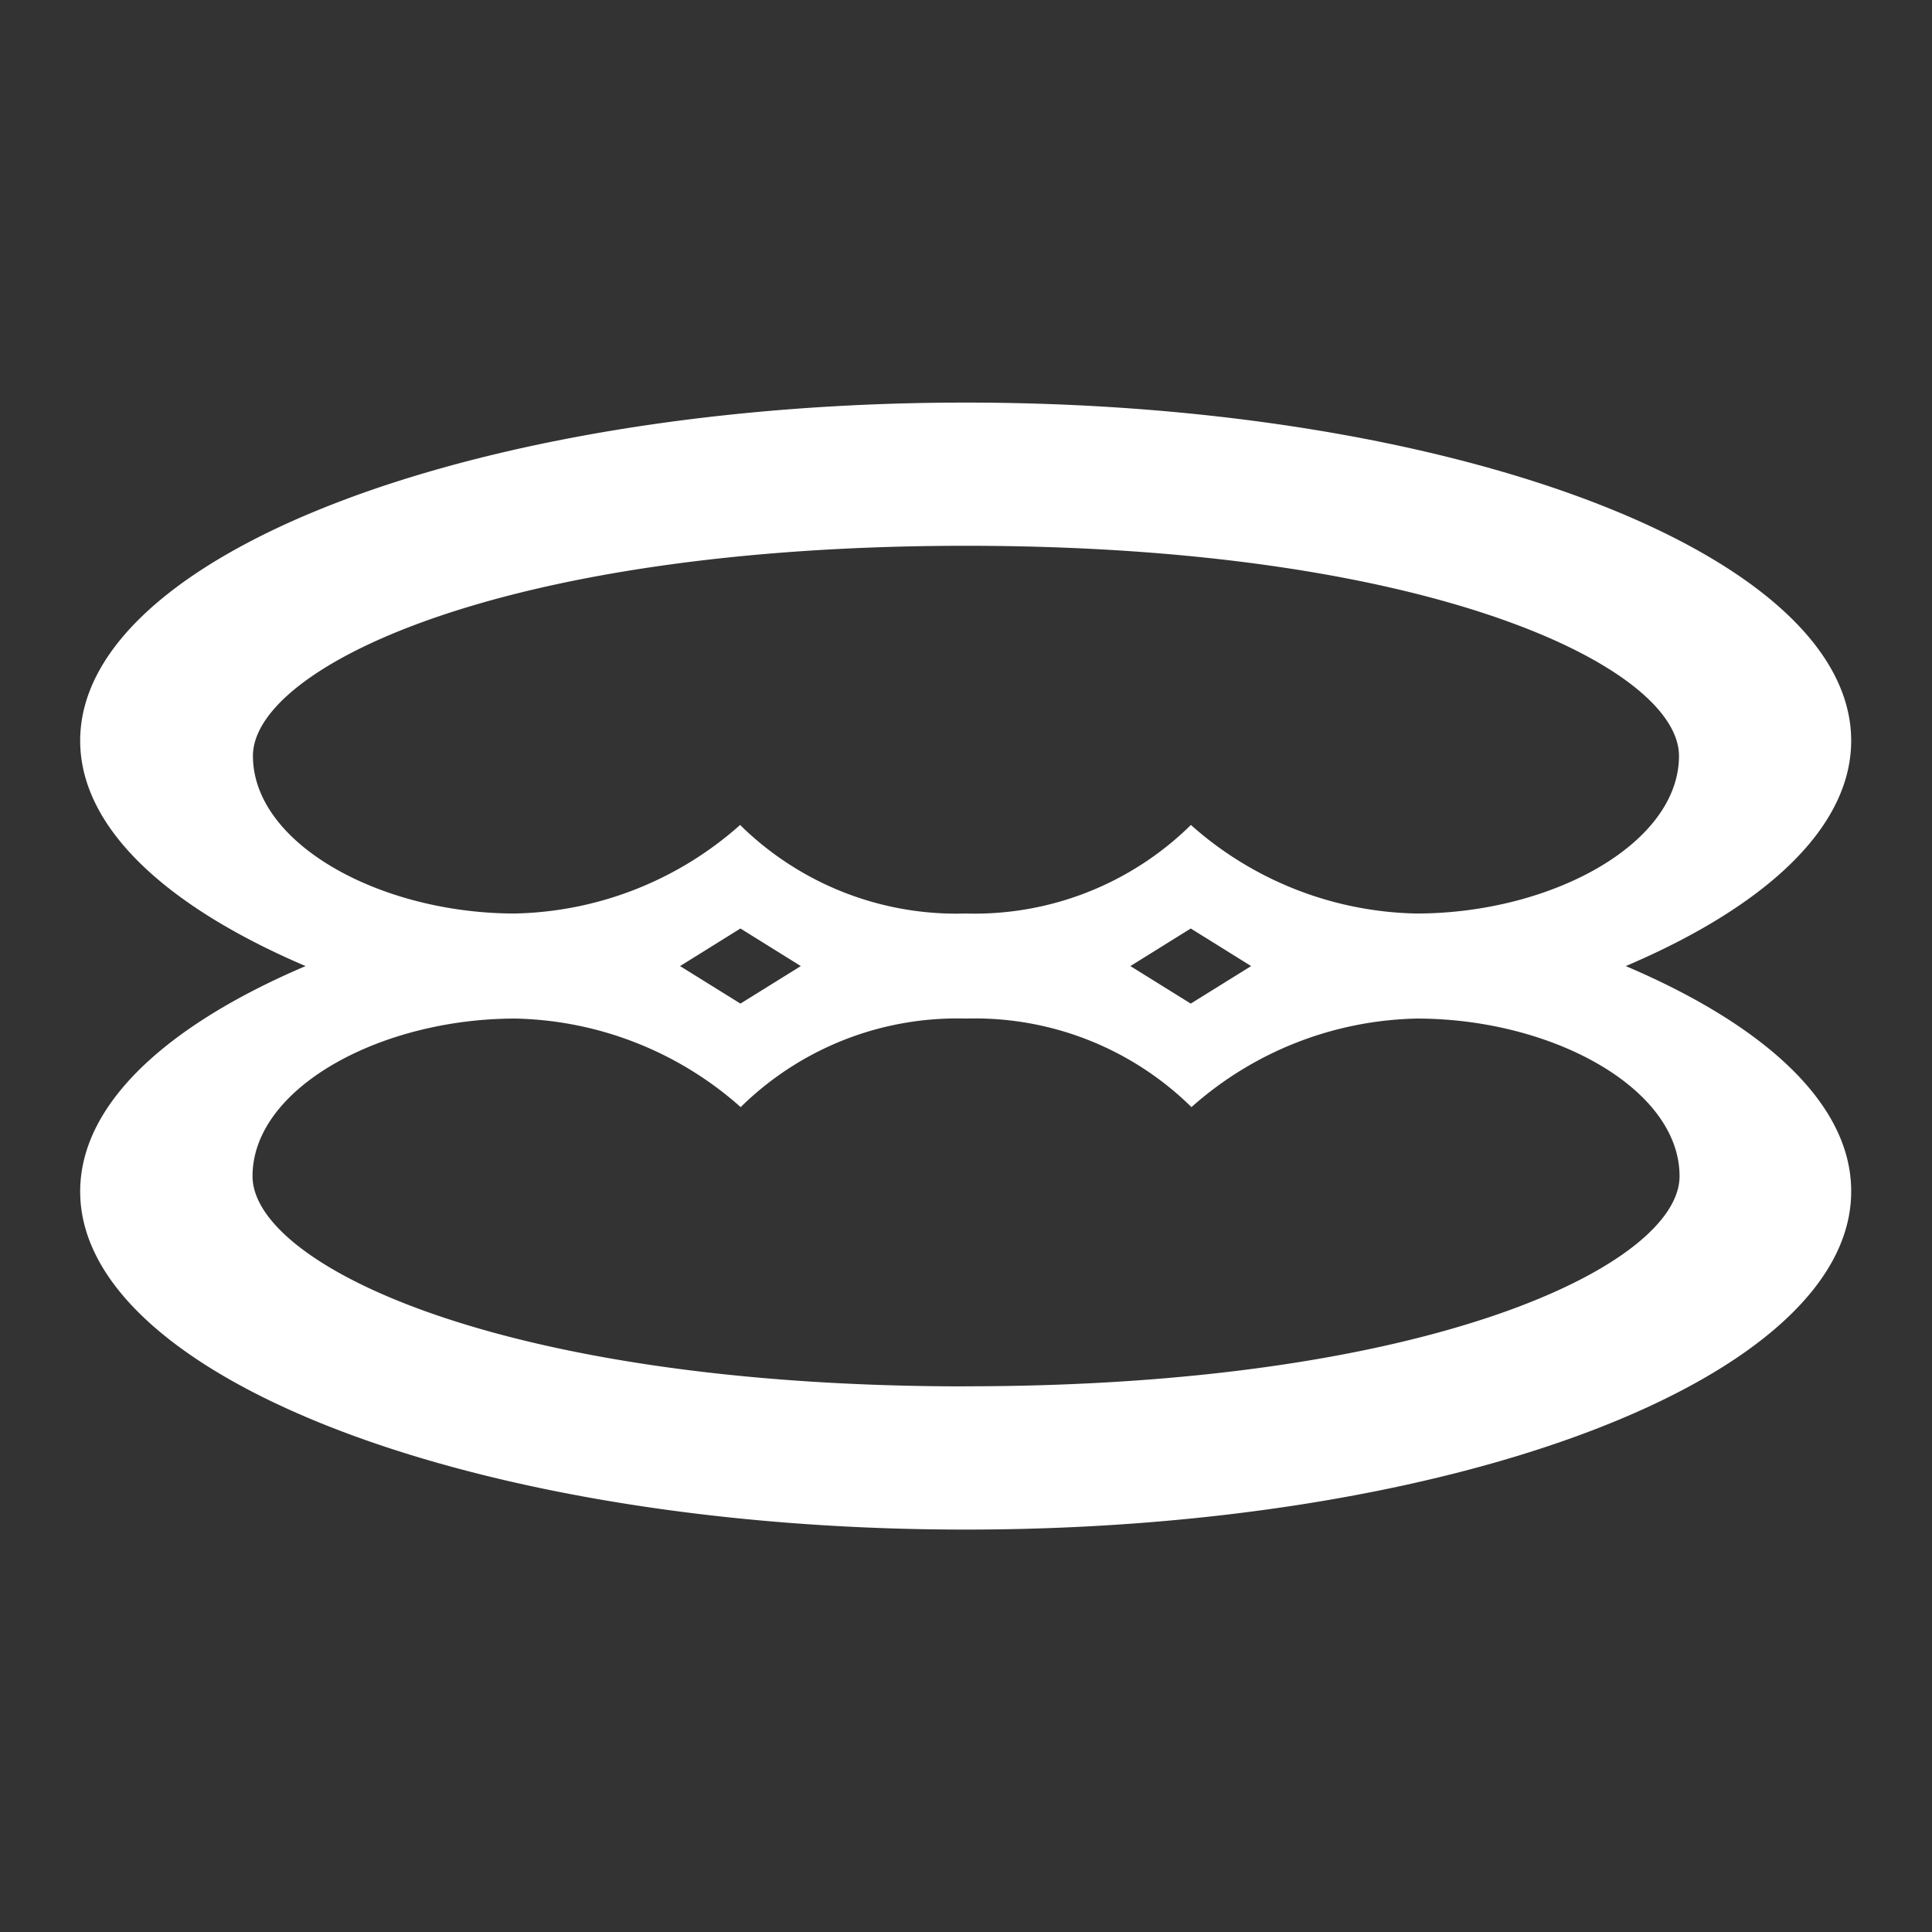 <svg xmlns='http://www.w3.org/2000/svg' width='64' height='64' fill='#fff' viewBox='0 0 24 24'><rect x="0" y="0" width="24" height="24" fill="#333333" stroke="none"/> <g id='adwo' transform='translate(-329 -407)'> <rect id='Rectangle_149' data-name='Rectangle 149' width='24' height='24' transform='translate(329 407)' fill='none'/> <path id='Path_551' data-name='Path 551' d='M-766.228,386.7c1.743-.743,2.8-1.724,2.8-2.8,0-2.32-4.925-4.2-11-4.2s-11,1.88-11,4.2c0,1.076,1.06,2.057,2.8,2.8-1.743.743-2.8,1.724-2.8,2.8,0,2.319,4.925,4.2,11,4.2s11-1.881,11-4.2C-763.424,388.423-764.485,387.442-766.228,386.7Zm-17.054-2.611c0-1.092,3.054-2.61,8.858-2.61s8.857,1.518,8.857,2.61-1.585,1.958-3.263,1.958a4.335,4.335,0,0,1-2.8-1.1,3.83,3.83,0,0,1-2.8,1.1,3.827,3.827,0,0,1-2.8-1.1,4.339,4.339,0,0,1-2.8,1.1C-781.7,386.046-783.282,385.181-783.282,384.088Zm12.4,2.611-.75.466-.75-.466.75-.467Zm-5.594,0-.75.466-.75-.466.75-.467Zm2.047,5.221c-5.8,0-8.858-1.518-8.858-2.611s1.585-1.958,3.264-1.958a4.344,4.344,0,0,1,2.8,1.1,3.831,3.831,0,0,1,2.8-1.1,3.834,3.834,0,0,1,2.8,1.1,4.34,4.34,0,0,1,2.8-1.1c1.678,0,3.263.866,3.263,1.958S-768.621,391.92-774.424,391.92Z' transform='translate(1115.424 32.301)'/> </g> </svg>